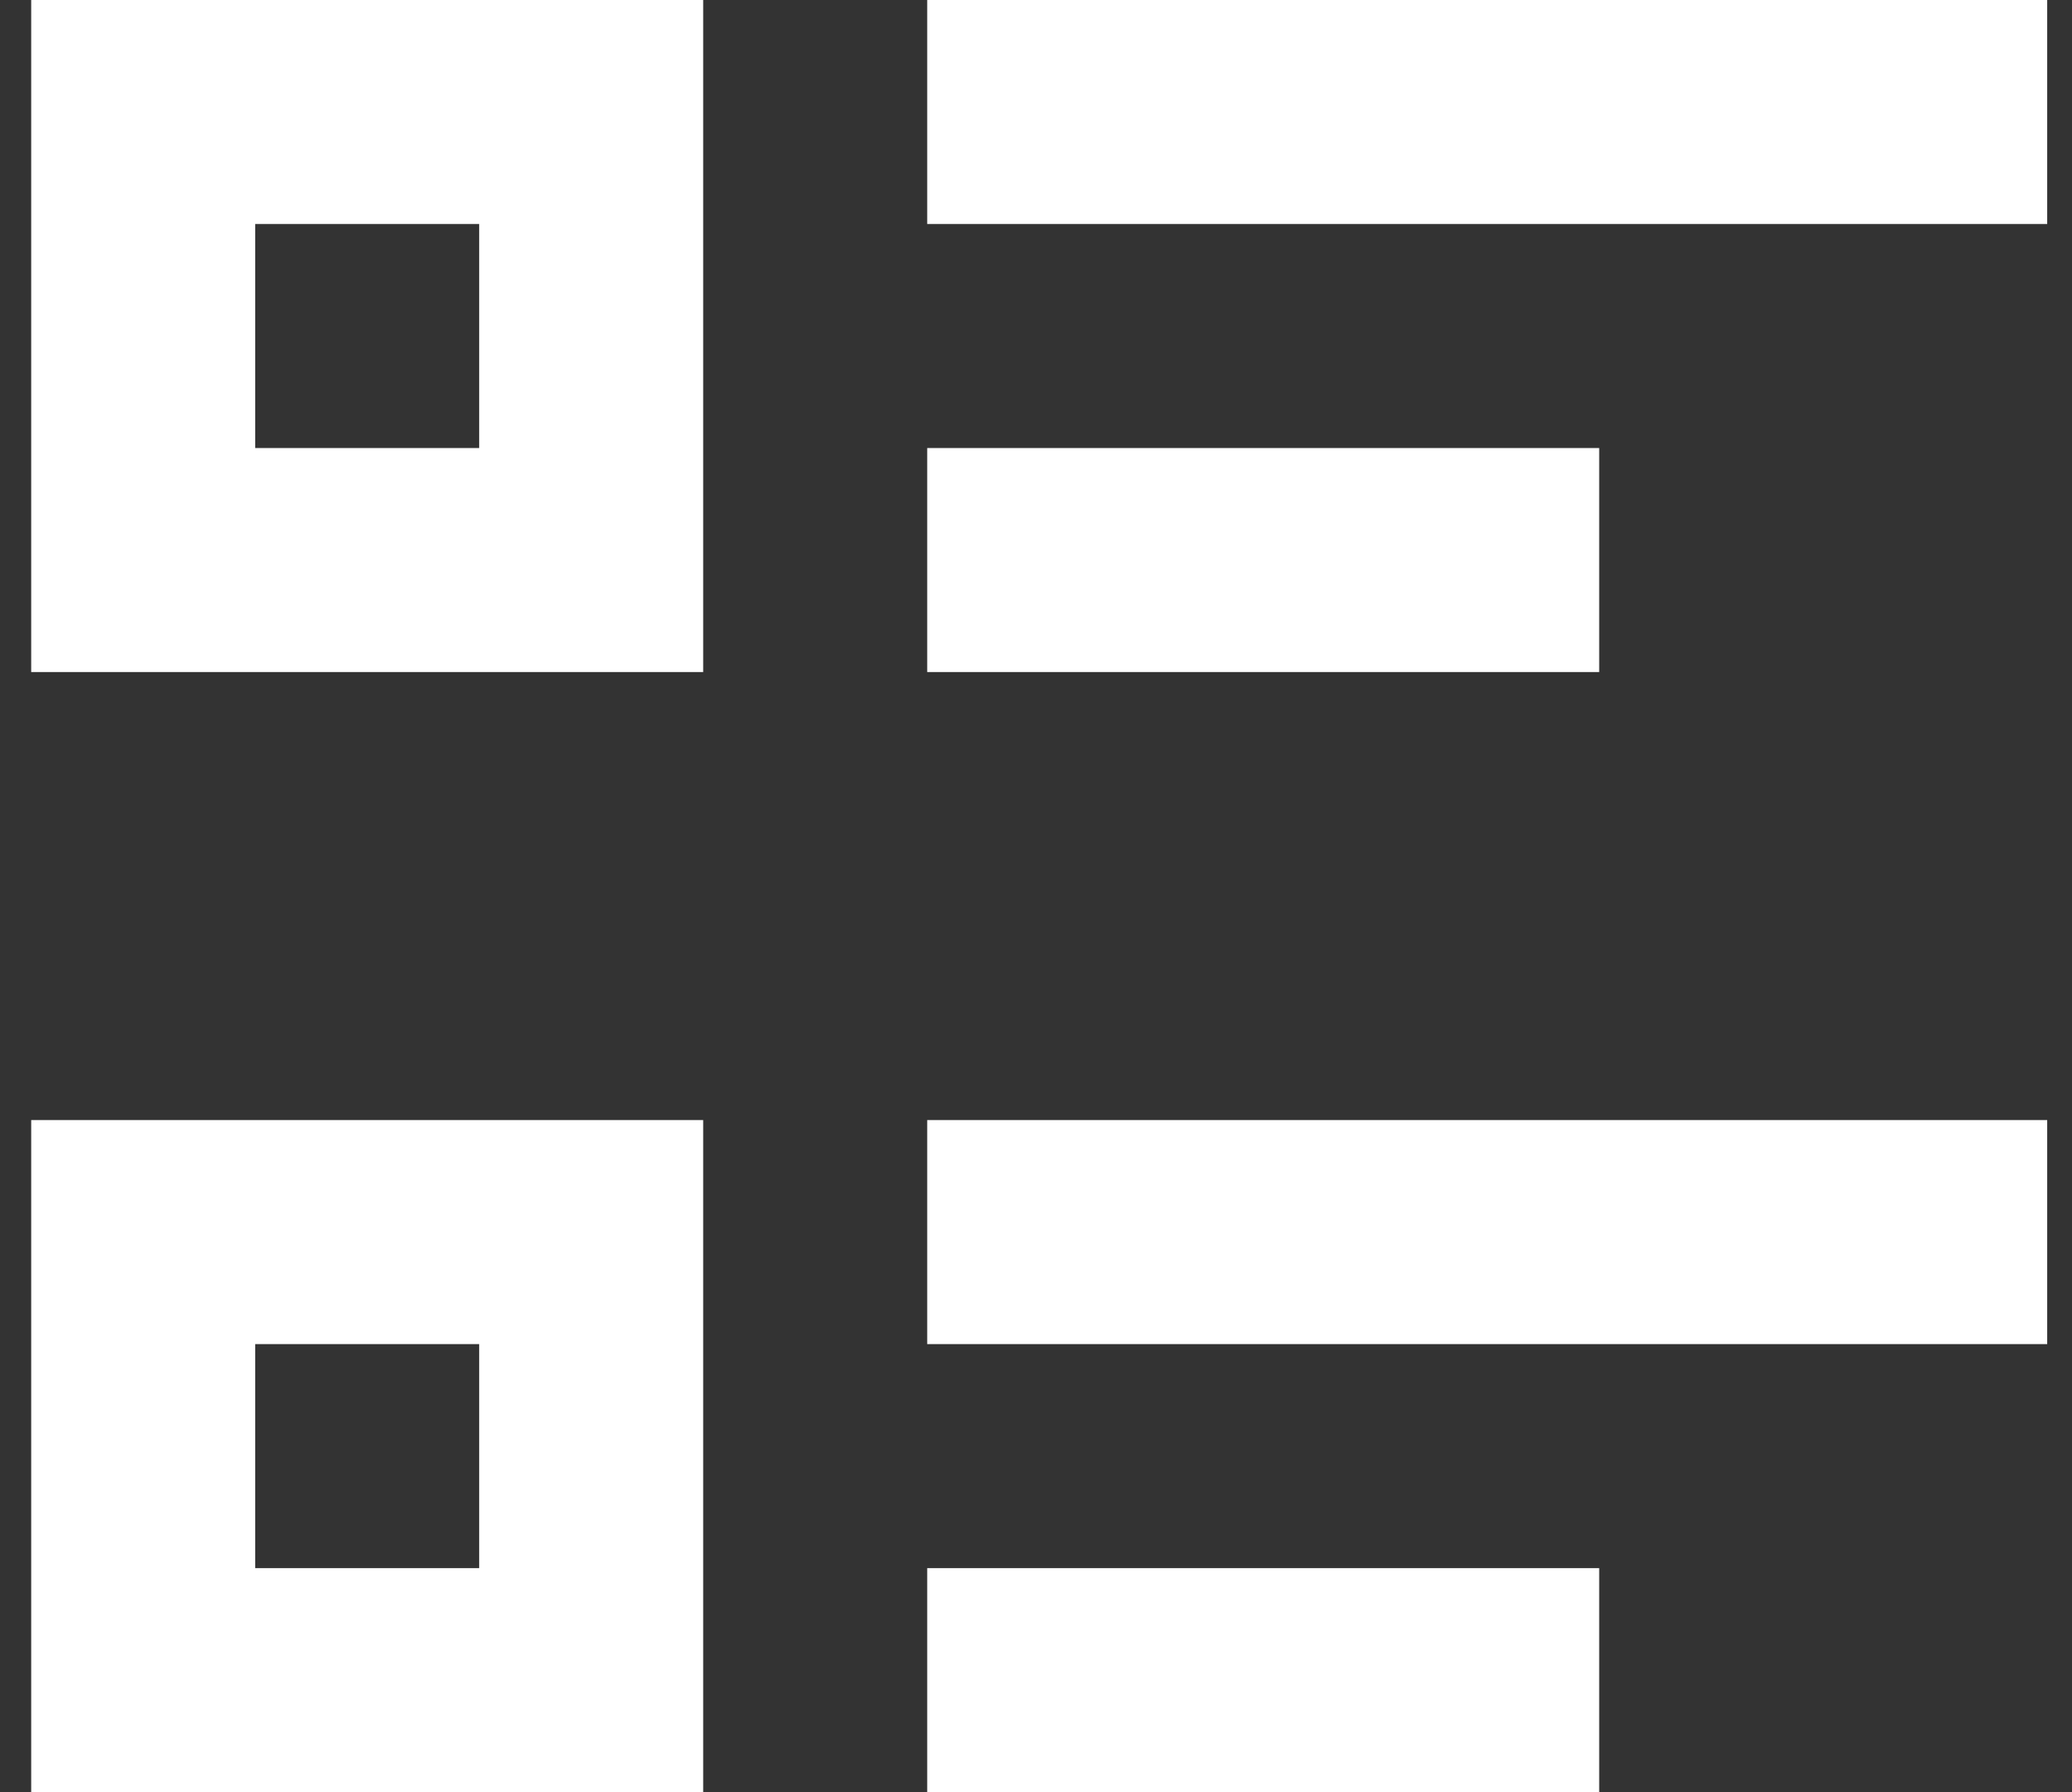 <svg width="37" height="32" viewBox="0 0 37 32" fill="none" xmlns="http://www.w3.org/2000/svg">
<rect x="0" y="0" width="37" height="32" fill="#333333" stroke="none"/>
<path d="M16.557 0H36.557V4H16.557V0ZM16.557 8H28.557V12H16.557V8ZM16.557 20H36.557V24H16.557V20ZM16.557 28H28.557V32H16.557V28ZM0.557 0H12.557V12H0.557V0ZM4.557 4V8H8.557V4H4.557ZM0.557 20H12.557V32H0.557V20ZM4.557 24V28H8.557V24H4.557Z" fill="white"/>
</svg>
